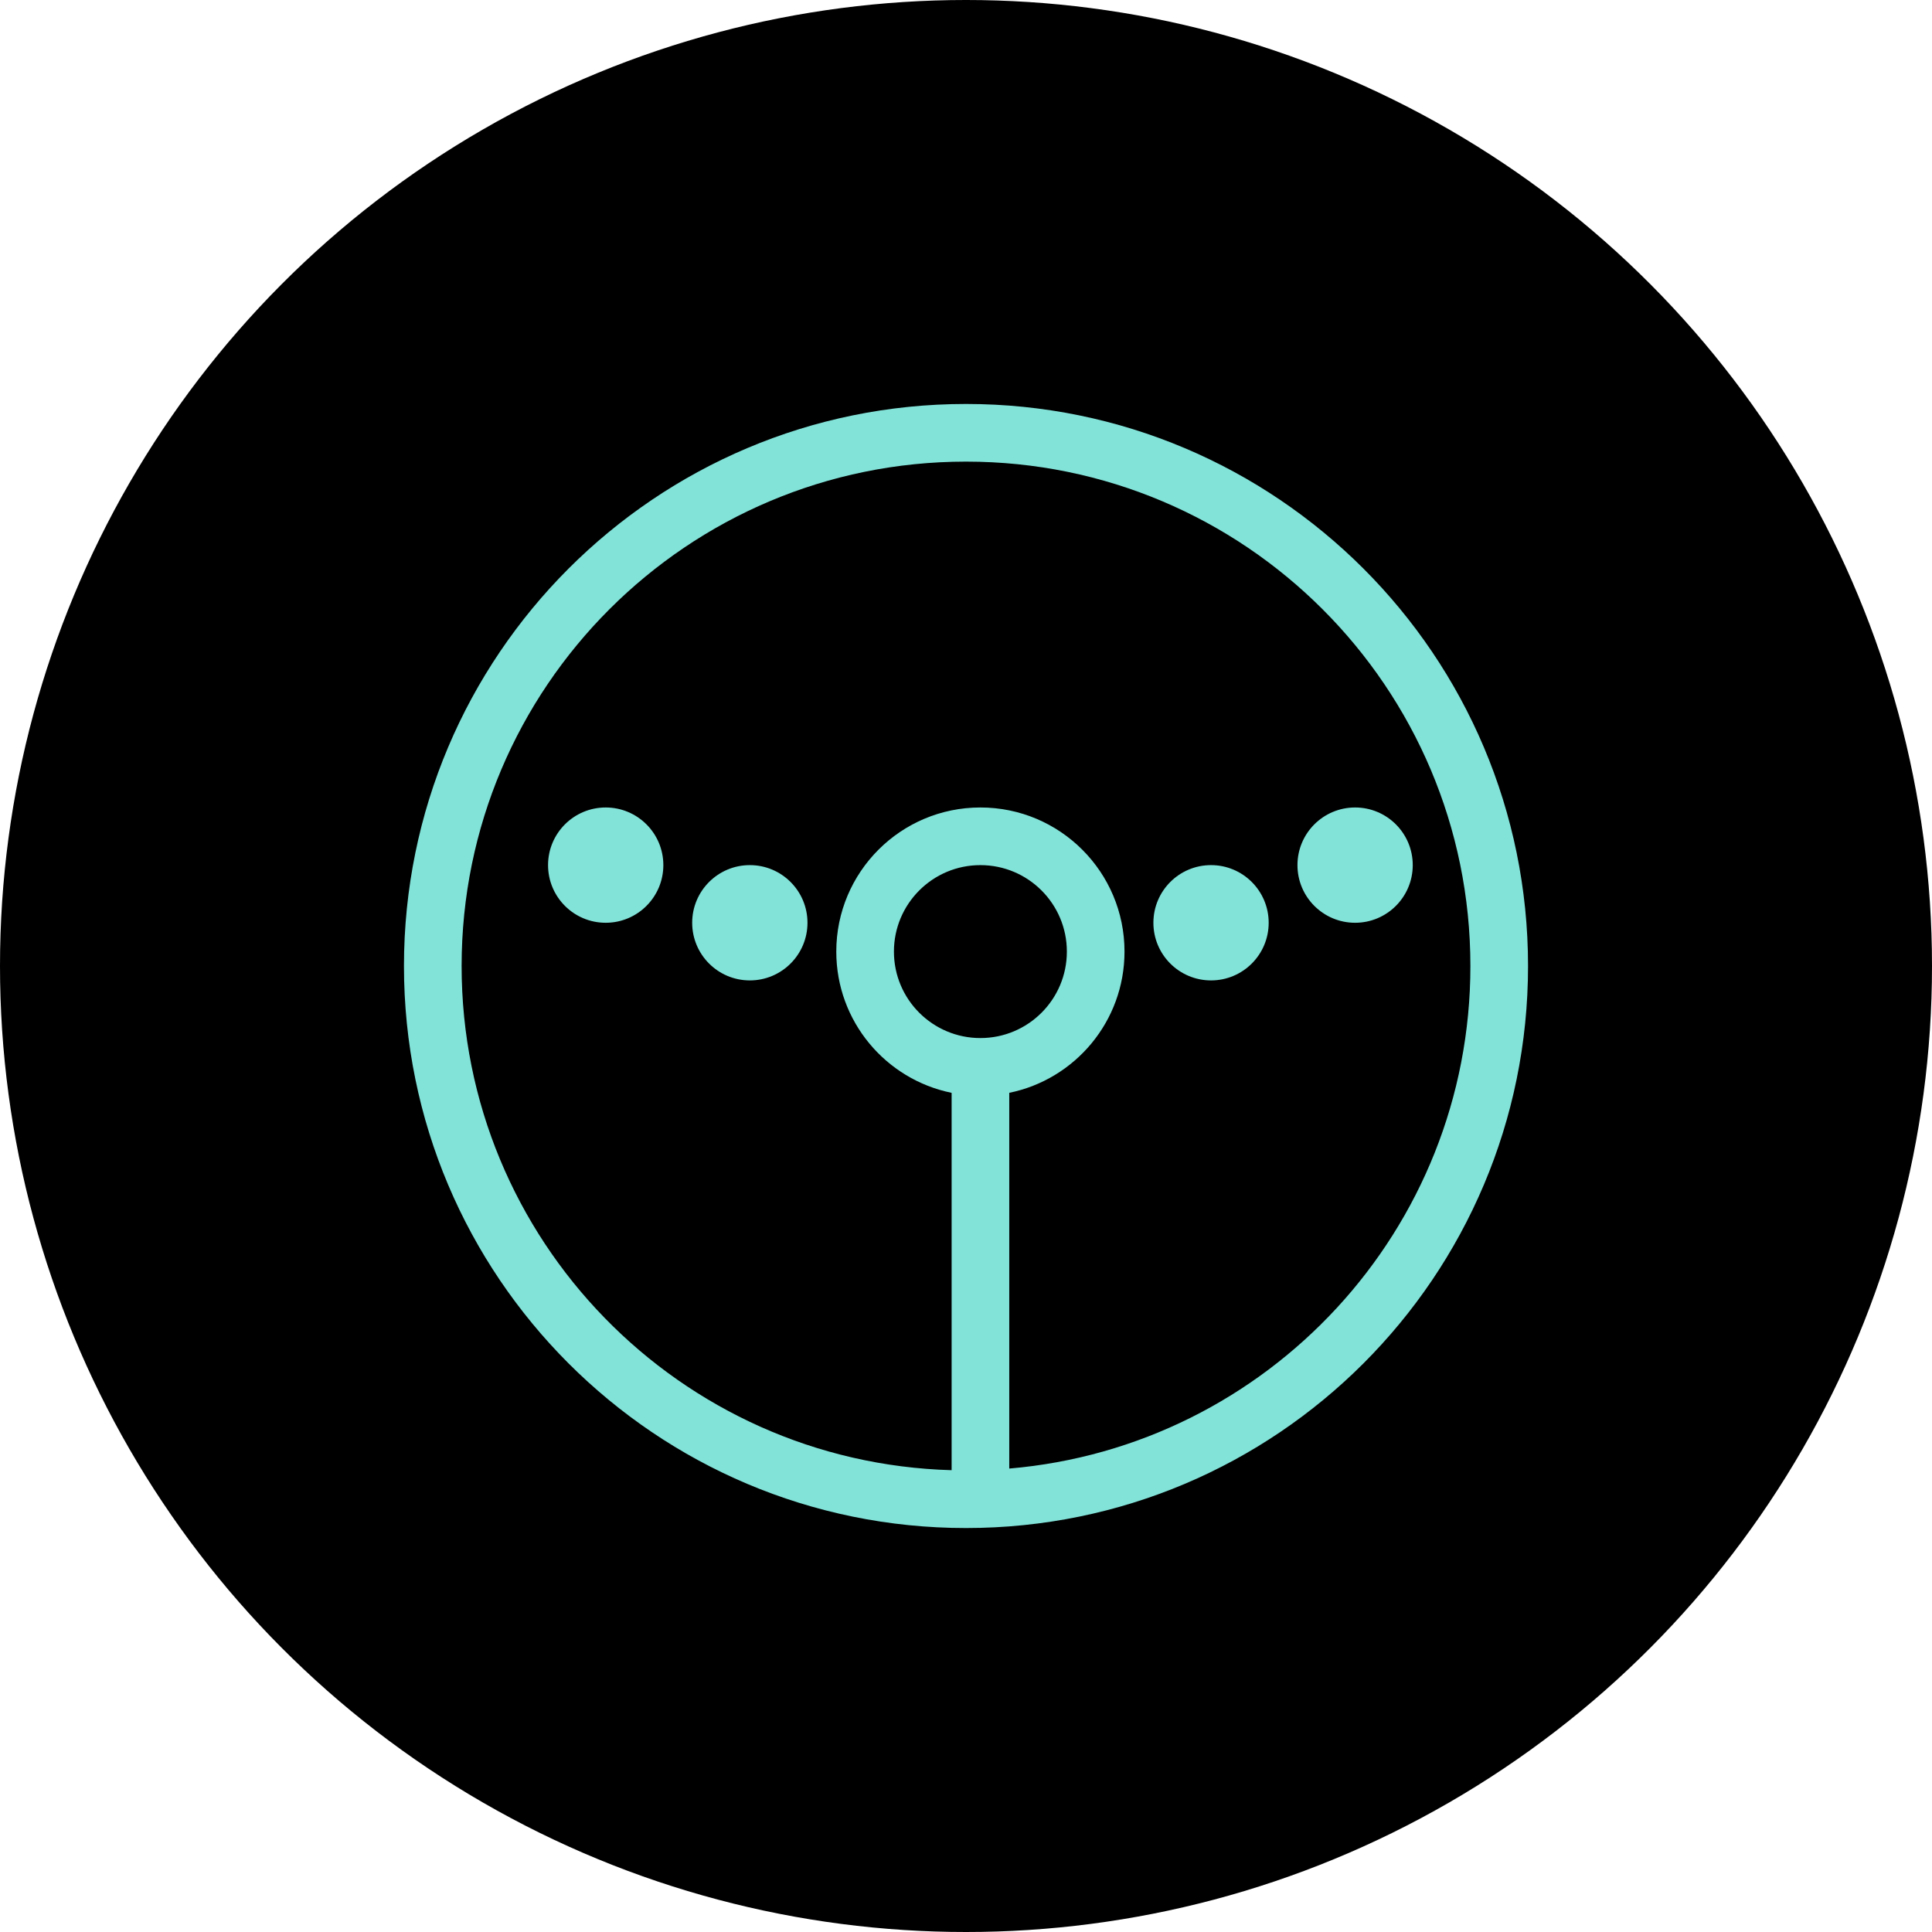 <svg width="256" height="256" viewBox="0 0 256 256" fill="none" xmlns="http://www.w3.org/2000/svg">
<circle cx="128" cy="128" r="128" fill="black"/>
<path fill-rule="evenodd" clip-rule="evenodd" d="M133.733 194.592C167.961 191.684 194.835 162.98 194.835 128C194.835 91.088 164.912 61.166 128 61.166C91.088 61.166 61.166 91.088 61.166 128C61.166 164.275 90.064 193.8 126.095 194.808V144.806C117.375 143.039 110.812 135.332 110.812 126.091C110.812 115.545 119.361 106.995 129.907 106.995C140.453 106.995 149.003 115.545 149.003 126.091C149.003 135.327 142.446 143.031 133.733 144.803V194.592ZM128 202.473C169.13 202.473 202.473 169.13 202.473 128C202.473 86.87 169.13 53.527 128 53.527C86.87 53.527 53.527 86.87 53.527 128C53.527 169.13 86.87 202.473 128 202.473ZM129.907 137.548C136.235 137.548 141.365 132.419 141.365 126.091C141.365 119.763 136.235 114.633 129.907 114.633C123.58 114.633 118.45 119.763 118.45 126.091C118.45 132.419 123.58 137.548 129.907 137.548ZM160.469 129.91C164.687 129.91 168.107 126.49 168.107 122.272C168.107 118.053 164.687 114.633 160.469 114.633C156.25 114.633 152.831 118.053 152.831 122.272C152.831 126.49 156.25 129.91 160.469 129.91ZM187.197 114.633C187.197 118.852 183.777 122.272 179.559 122.272C175.34 122.272 171.92 118.852 171.92 114.633C171.92 110.415 175.34 106.995 179.559 106.995C183.777 106.995 187.197 110.415 187.197 114.633ZM99.357 129.91C95.138 129.91 91.718 126.49 91.718 122.272C91.718 118.053 95.138 114.633 99.357 114.633C103.575 114.633 106.995 118.053 106.995 122.272C106.995 126.49 103.575 129.91 99.357 129.91ZM72.62 114.633C72.62 118.852 76.04 122.272 80.258 122.272C84.477 122.272 87.897 118.852 87.897 114.633C87.897 110.415 84.477 106.995 80.258 106.995C76.04 106.995 72.62 110.415 72.62 114.633Z" fill="#82E3D9"/>
</svg>
